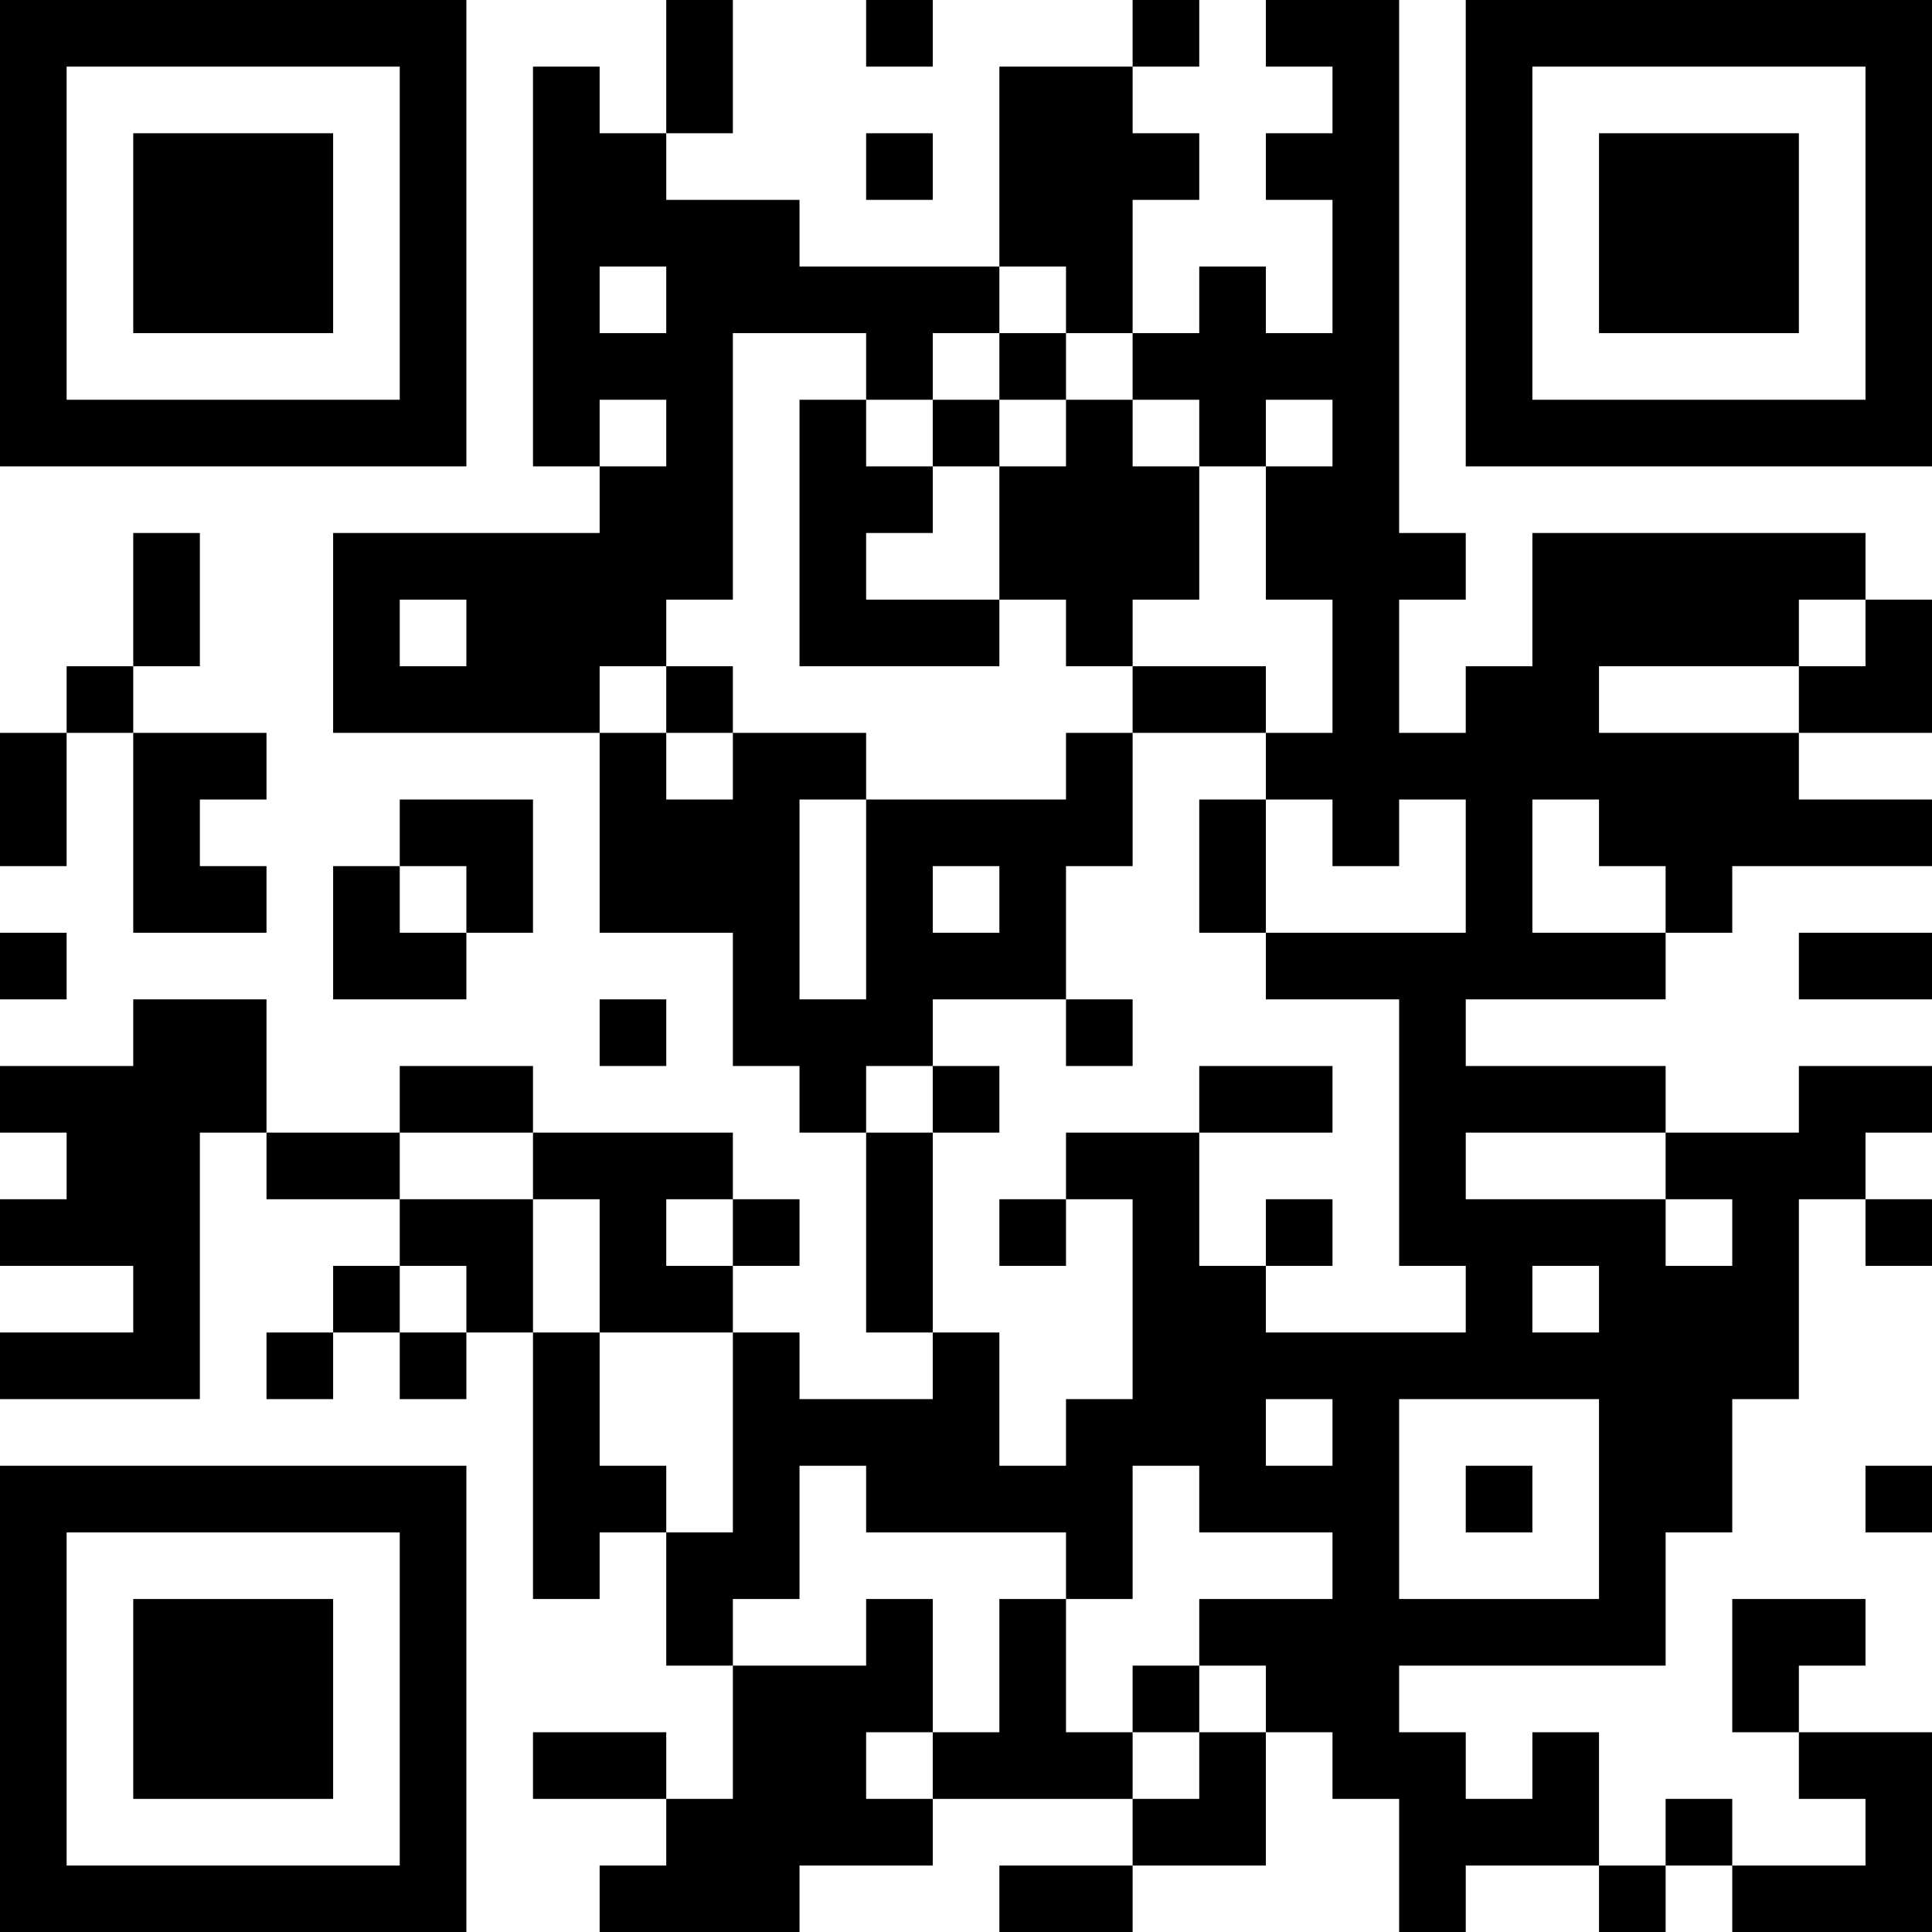 <?xml version="1.0" encoding="UTF-8"?>
<svg xmlns="http://www.w3.org/2000/svg" version="1.1" width="200" height="200" viewBox="0 0 200 200"><rect x="0" y="0" width="200" height="200" fill="#ffffff"/><g transform="scale(6.897)"><g transform="translate(0,0)"><path fill-rule="evenodd" d="M10 0L10 2L9 2L9 1L8 1L8 7L9 7L9 8L5 8L5 11L9 11L9 14L11 14L11 16L12 16L12 17L13 17L13 20L14 20L14 21L12 21L12 20L11 20L11 19L12 19L12 18L11 18L11 17L8 17L8 16L6 16L6 17L4 17L4 15L2 15L2 16L0 16L0 17L1 17L1 18L0 18L0 19L2 19L2 20L0 20L0 21L3 21L3 17L4 17L4 18L6 18L6 19L5 19L5 20L4 20L4 21L5 21L5 20L6 20L6 21L7 21L7 20L8 20L8 24L9 24L9 23L10 23L10 25L11 25L11 27L10 27L10 26L8 26L8 27L10 27L10 28L9 28L9 29L12 29L12 28L14 28L14 27L17 27L17 28L15 28L15 29L17 29L17 28L19 28L19 26L20 26L20 27L21 27L21 29L22 29L22 28L24 28L24 29L25 29L25 28L26 28L26 29L29 29L29 26L27 26L27 25L28 25L28 24L26 24L26 26L27 26L27 27L28 27L28 28L26 28L26 27L25 27L25 28L24 28L24 26L23 26L23 27L22 27L22 26L21 26L21 25L25 25L25 23L26 23L26 21L27 21L27 18L28 18L28 19L29 19L29 18L28 18L28 17L29 17L29 16L27 16L27 17L25 17L25 16L22 16L22 15L25 15L25 14L26 14L26 13L29 13L29 12L27 12L27 11L29 11L29 9L28 9L28 8L23 8L23 10L22 10L22 11L21 11L21 9L22 9L22 8L21 8L21 0L19 0L19 1L20 1L20 2L19 2L19 3L20 3L20 5L19 5L19 4L18 4L18 5L17 5L17 3L18 3L18 2L17 2L17 1L18 1L18 0L17 0L17 1L15 1L15 4L12 4L12 3L10 3L10 2L11 2L11 0ZM13 0L13 1L14 1L14 0ZM13 2L13 3L14 3L14 2ZM9 4L9 5L10 5L10 4ZM15 4L15 5L14 5L14 6L13 6L13 5L11 5L11 9L10 9L10 10L9 10L9 11L10 11L10 12L11 12L11 11L13 11L13 12L12 12L12 15L13 15L13 12L16 12L16 11L17 11L17 13L16 13L16 15L14 15L14 16L13 16L13 17L14 17L14 20L15 20L15 22L16 22L16 21L17 21L17 18L16 18L16 17L18 17L18 19L19 19L19 20L22 20L22 19L21 19L21 15L19 15L19 14L22 14L22 12L21 12L21 13L20 13L20 12L19 12L19 11L20 11L20 9L19 9L19 7L20 7L20 6L19 6L19 7L18 7L18 6L17 6L17 5L16 5L16 4ZM15 5L15 6L14 6L14 7L13 7L13 6L12 6L12 10L15 10L15 9L16 9L16 10L17 10L17 11L19 11L19 10L17 10L17 9L18 9L18 7L17 7L17 6L16 6L16 5ZM9 6L9 7L10 7L10 6ZM15 6L15 7L14 7L14 8L13 8L13 9L15 9L15 7L16 7L16 6ZM2 8L2 10L1 10L1 11L0 11L0 13L1 13L1 11L2 11L2 14L4 14L4 13L3 13L3 12L4 12L4 11L2 11L2 10L3 10L3 8ZM6 9L6 10L7 10L7 9ZM27 9L27 10L24 10L24 11L27 11L27 10L28 10L28 9ZM10 10L10 11L11 11L11 10ZM6 12L6 13L5 13L5 15L7 15L7 14L8 14L8 12ZM18 12L18 14L19 14L19 12ZM23 12L23 14L25 14L25 13L24 13L24 12ZM6 13L6 14L7 14L7 13ZM14 13L14 14L15 14L15 13ZM0 14L0 15L1 15L1 14ZM27 14L27 15L29 15L29 14ZM9 15L9 16L10 16L10 15ZM16 15L16 16L17 16L17 15ZM14 16L14 17L15 17L15 16ZM18 16L18 17L20 17L20 16ZM6 17L6 18L8 18L8 20L9 20L9 22L10 22L10 23L11 23L11 20L9 20L9 18L8 18L8 17ZM22 17L22 18L25 18L25 19L26 19L26 18L25 18L25 17ZM10 18L10 19L11 19L11 18ZM15 18L15 19L16 19L16 18ZM19 18L19 19L20 19L20 18ZM6 19L6 20L7 20L7 19ZM23 19L23 20L24 20L24 19ZM19 21L19 22L20 22L20 21ZM21 21L21 24L24 24L24 21ZM12 22L12 24L11 24L11 25L13 25L13 24L14 24L14 26L13 26L13 27L14 27L14 26L15 26L15 24L16 24L16 26L17 26L17 27L18 27L18 26L19 26L19 25L18 25L18 24L20 24L20 23L18 23L18 22L17 22L17 24L16 24L16 23L13 23L13 22ZM22 22L22 23L23 23L23 22ZM28 22L28 23L29 23L29 22ZM17 25L17 26L18 26L18 25ZM0 0L0 7L7 7L7 0ZM1 1L1 6L6 6L6 1ZM2 2L2 5L5 5L5 2ZM22 0L22 7L29 7L29 0ZM23 1L23 6L28 6L28 1ZM24 2L24 5L27 5L27 2ZM0 22L0 29L7 29L7 22ZM1 23L1 28L6 28L6 23ZM2 24L2 27L5 27L5 24Z" fill="#000000"/></g></g></svg>
